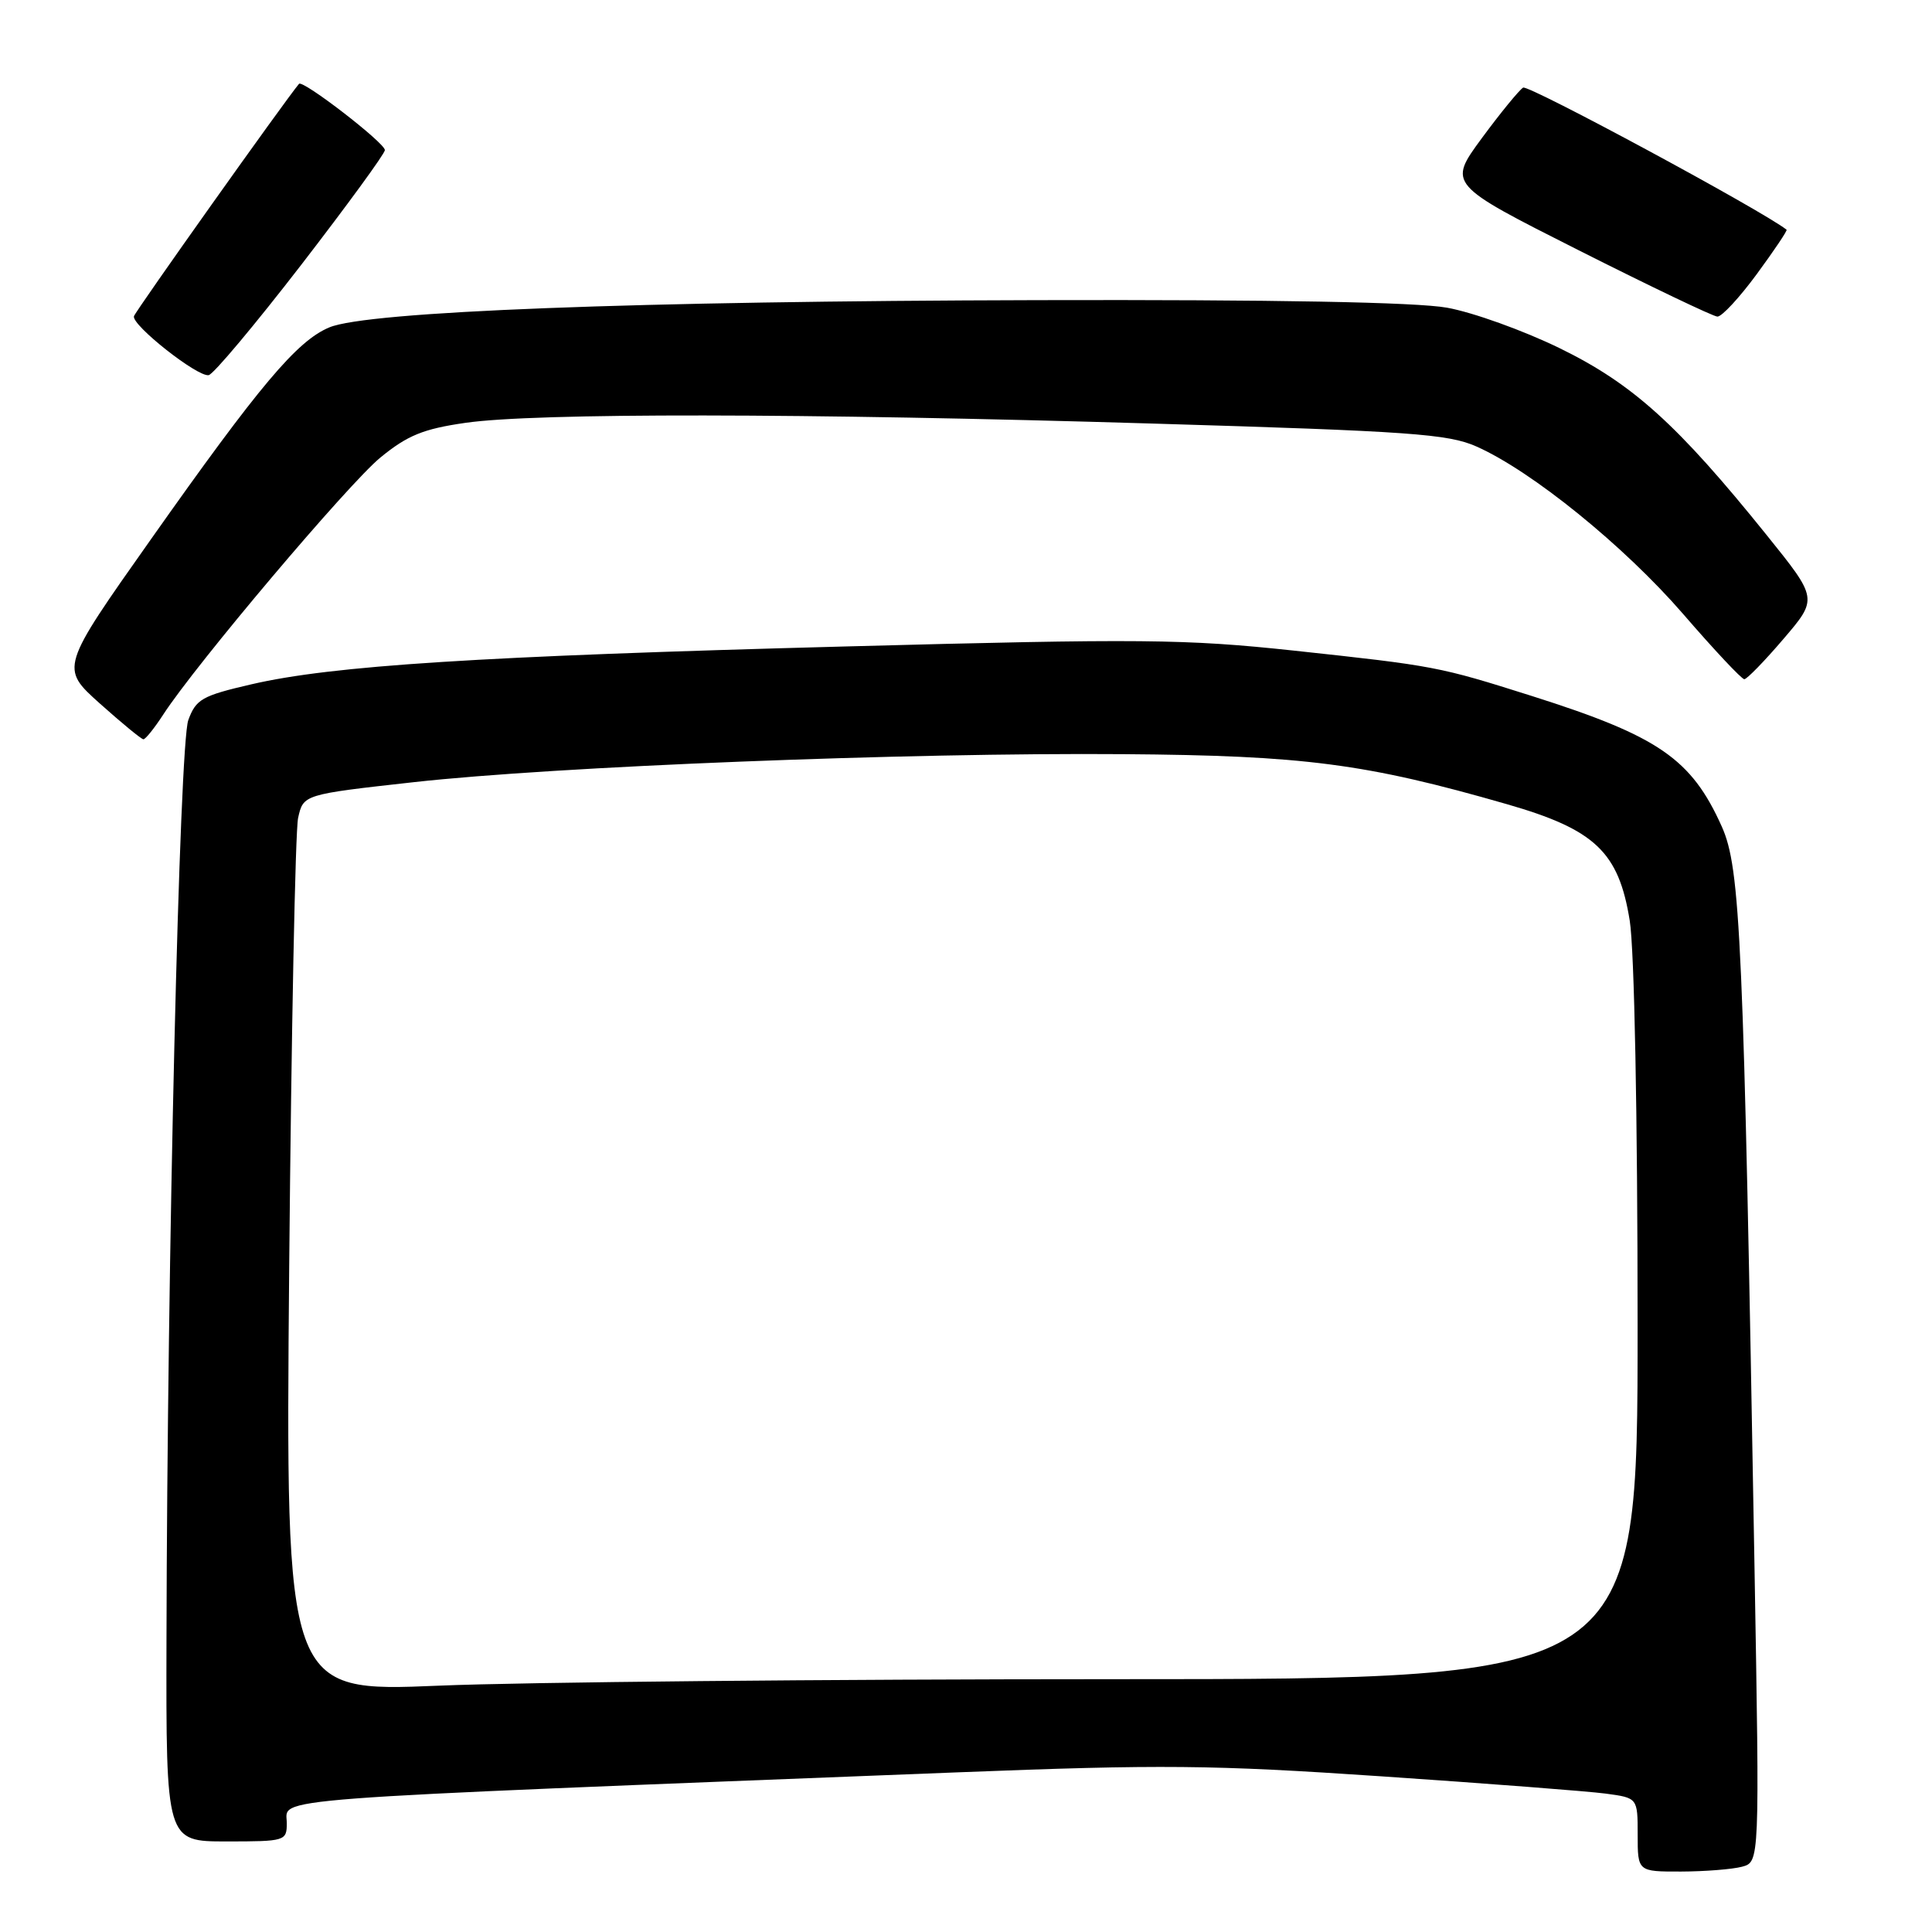 <?xml version="1.0" encoding="UTF-8" standalone="no"?>
<!DOCTYPE svg PUBLIC "-//W3C//DTD SVG 1.1//EN" "http://www.w3.org/Graphics/SVG/1.1/DTD/svg11.dtd" >
<svg xmlns="http://www.w3.org/2000/svg" xmlns:xlink="http://www.w3.org/1999/xlink" version="1.1" viewBox="0 0 256 256">
 <g >
 <path fill="currentColor"
d=" M 230.83 247.35 C 233.16 246.72 233.16 246.72 232.48 207.61 C 231.03 124.22 230.63 115.07 228.14 109.51 C 224.11 100.53 219.75 97.54 203.00 92.23 C 190.65 88.32 190.18 88.23 171.45 86.21 C 157.04 84.67 151.29 84.61 112.00 85.66 C 63.60 86.94 44.00 88.19 33.29 90.68 C 26.77 92.19 25.97 92.64 24.95 95.42 C 23.78 98.63 22.16 166.73 22.06 217.25 C 22.00 244.00 22.00 244.00 30.00 244.00 C 37.80 244.00 38.00 243.94 38.00 241.57 C 38.00 238.14 32.91 238.53 127.00 234.84 C 153.83 233.79 160.57 233.85 183.00 235.37 C 197.03 236.32 210.41 237.35 212.75 237.66 C 217.00 238.23 217.00 238.23 217.00 243.11 C 217.00 248.00 217.00 248.00 222.75 247.99 C 225.91 247.98 229.55 247.69 230.83 247.35 Z  M 21.62 94.70 C 25.91 88.07 46.15 64.12 50.41 60.62 C 53.99 57.69 56.09 56.83 61.66 56.03 C 70.89 54.69 106.39 54.73 152.94 56.13 C 186.81 57.14 191.89 57.50 195.63 59.16 C 202.95 62.40 215.19 72.32 223.00 81.33 C 227.12 86.10 230.78 90.00 231.13 90.00 C 231.47 90.00 233.81 87.60 236.32 84.66 C 240.88 79.33 240.88 79.33 234.10 70.91 C 222.30 56.25 216.33 50.86 206.69 46.15 C 201.88 43.80 195.15 41.38 191.73 40.77 C 187.65 40.04 168.93 39.69 137.50 39.77 C 84.14 39.90 48.70 41.26 43.64 43.38 C 39.36 45.16 34.39 51.06 19.97 71.50 C 7.97 88.50 7.97 88.50 13.23 93.22 C 16.13 95.81 18.73 97.95 19.00 97.96 C 19.27 97.97 20.45 96.50 21.62 94.70 Z  M 39.90 35.11 C 46.00 27.20 51.00 20.35 51.00 19.89 C 51.00 18.93 40.11 10.53 39.62 11.11 C 37.75 13.34 17.93 41.24 17.75 41.90 C 17.42 43.07 26.18 49.98 27.65 49.71 C 28.28 49.60 33.79 43.02 39.90 35.11 Z  M 232.79 36.31 C 235.08 33.19 236.86 30.55 236.73 30.44 C 233.62 27.96 202.51 11.18 201.82 11.61 C 201.28 11.95 198.81 14.97 196.34 18.32 C 191.86 24.42 191.86 24.42 209.18 33.16 C 218.70 37.96 226.98 41.92 227.56 41.95 C 228.14 41.98 230.49 39.44 232.79 36.31 Z  M 38.32 167.86 C 38.60 136.86 39.13 110.10 39.50 108.39 C 40.19 105.27 40.19 105.27 54.84 103.64 C 73.66 101.55 120.18 99.71 148.88 99.93 C 172.79 100.11 180.96 101.17 199.68 106.56 C 211.36 109.92 214.49 112.89 215.95 122.00 C 216.56 125.82 216.99 147.86 216.99 175.50 C 217.00 222.50 217.00 222.50 147.75 222.50 C 109.66 222.50 69.35 222.89 58.16 223.36 C 37.83 224.21 37.83 224.21 38.32 167.86 Z "/>
</g>
</svg>